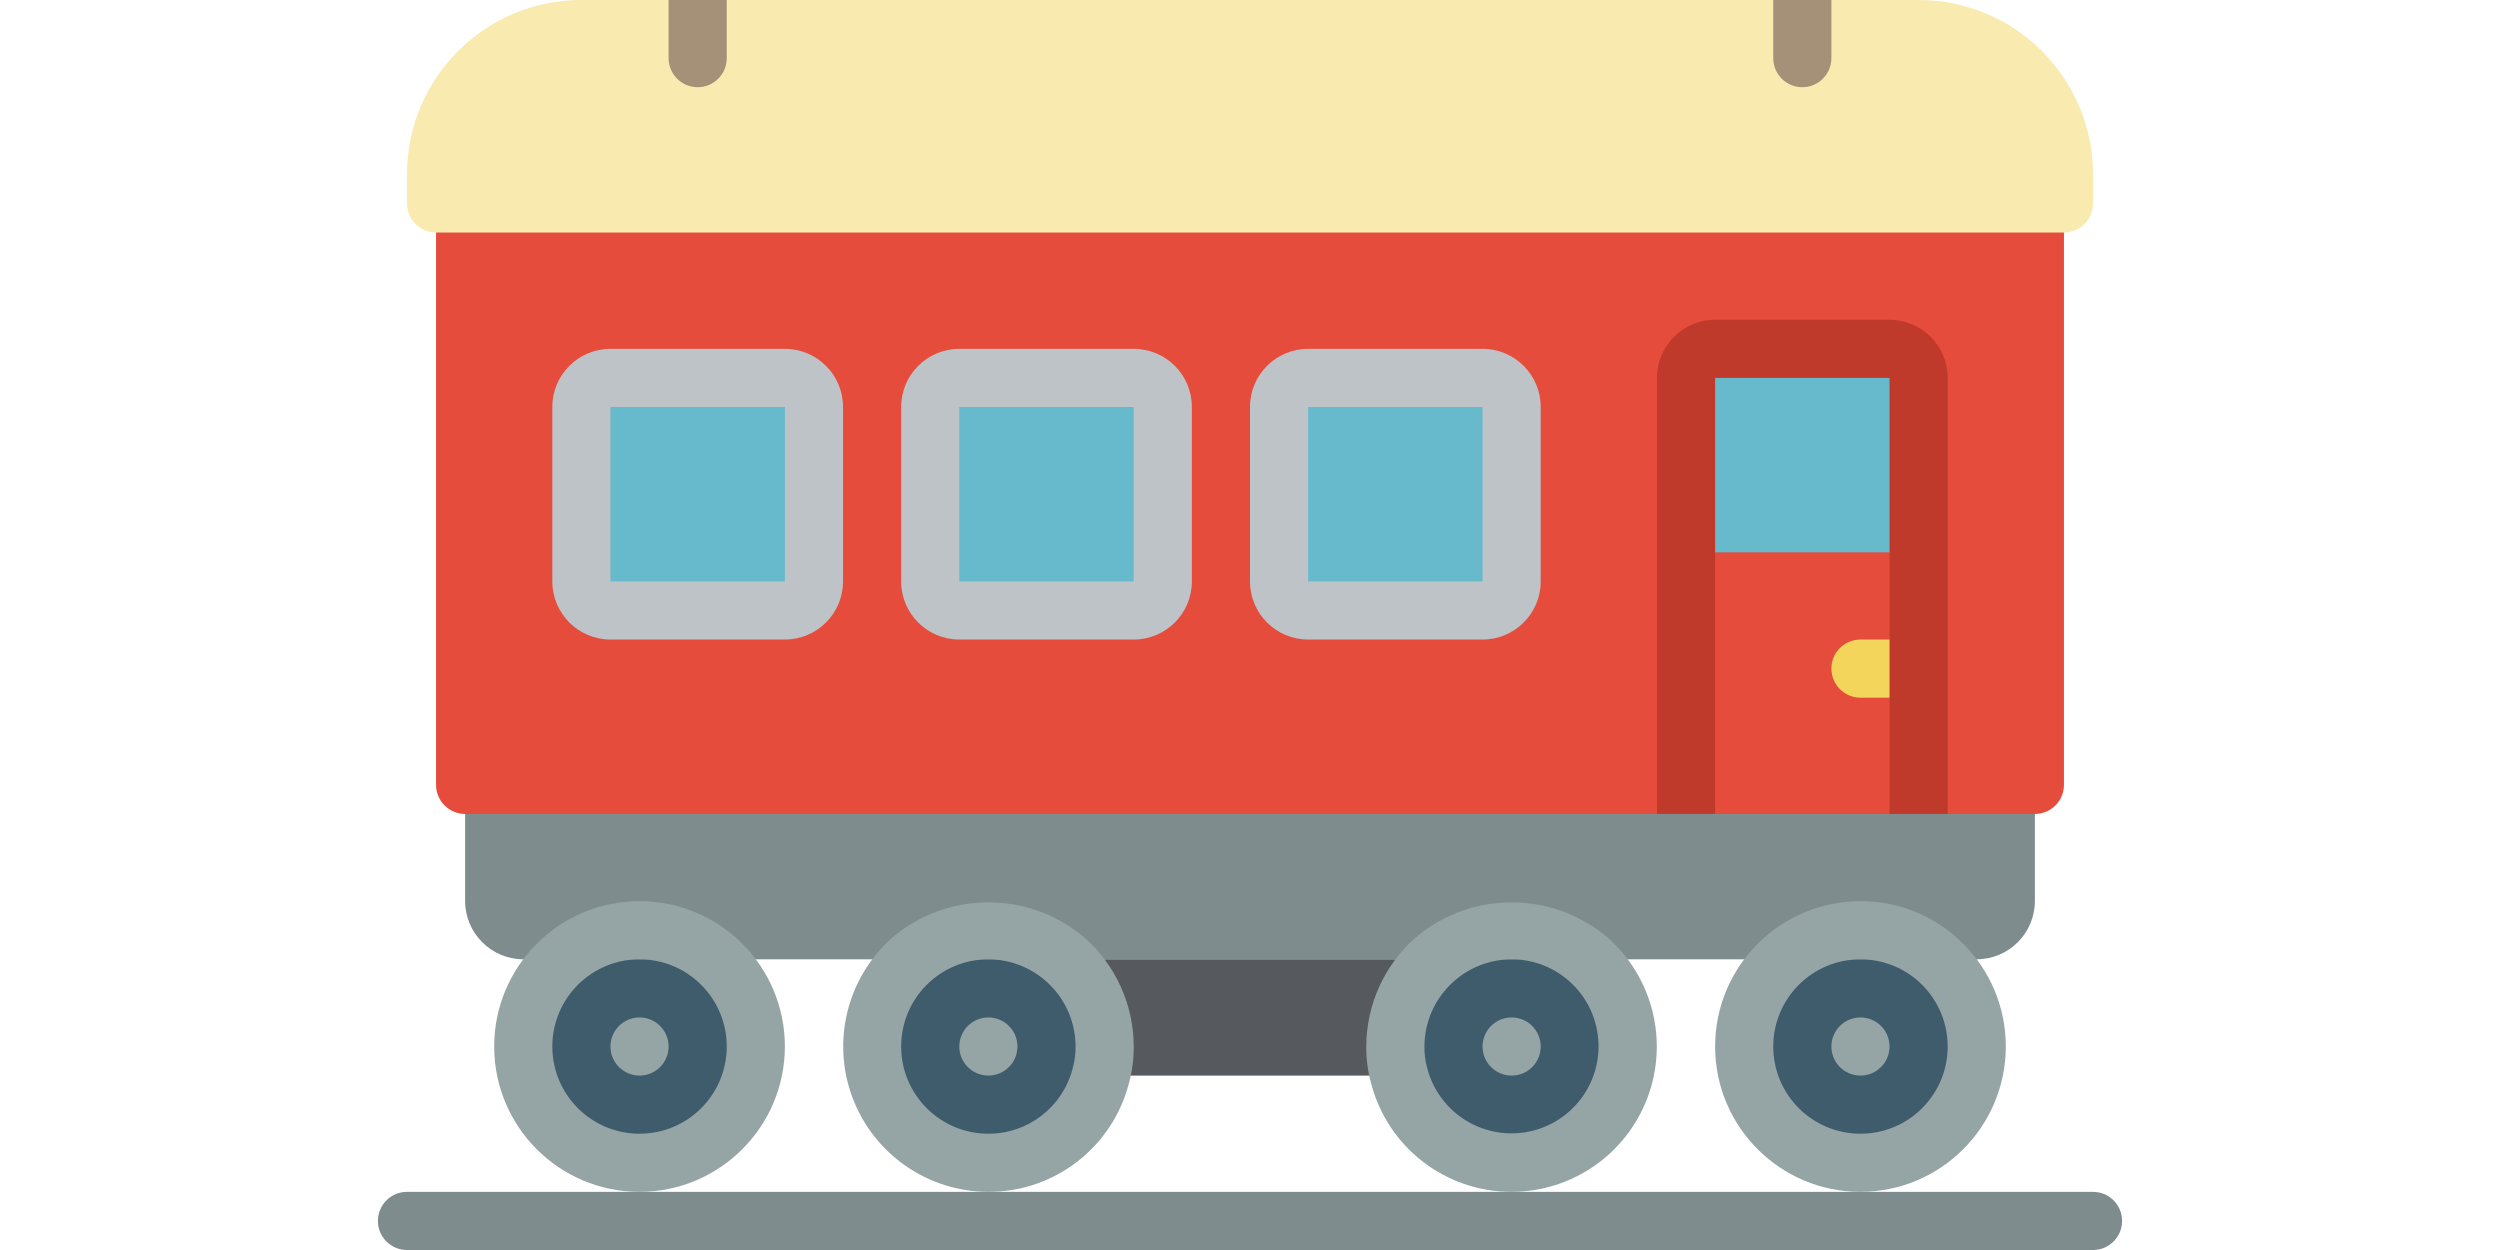 <svg height="50" viewBox="0 0 60 43" width="100" xmlns="http://www.w3.org/2000/svg"><g id="Page-1" fill="none" fillRule="evenodd"><g id="013---Train-Carriage" fillRule="nonzero"><g fill="#3f5c6c"><circle id="Oval" cx="9" cy="36" r="4"/><path id="Shape" d="m25 36c.003.338-.041.674-.13 1-.532 2.027-2.547 3.292-4.604 2.89-2.057-.402-3.447-2.332-3.177-4.41.27-2.078 2.108-3.589 4.199-3.451 2.091.137 3.716 1.876 3.711 3.971z"/><path id="Shape" d="m43 36c-.006 2.01-1.502 3.703-3.496 3.957s-3.866-1.012-4.374-2.957c-.089-.326-.133-.662-.13-1 0-2.209 1.791-4 4-4s4 1.791 4 4z"/><circle id="Oval" cx="51" cy="36" r="4"/></g><path id="Shape" d="m57 26v5c-.003 1.103-.897 1.997-2 2h-50c-1.103-.003-1.997-.897-2-2v-5z" fill="#7f8c8d"/><path id="Shape" d="m58 6v21c0 .552-.448 1-1 1h-54c-.552 0-1-.448-1-1v-21z" fill="#e64c3c"/><path id="Shape" d="m35 36c-.003.338.041.674.13 1h-10.26c.089-.326.133-.662.13-1 .001-1.149-.495-2.243-1.36-3h12.72c-.865.757-1.361 1.851-1.36 3z" fill="#56595e"/><circle id="Oval" cx="9" cy="36" fill="#95a5a5" r="1"/><circle id="Oval" cx="21" cy="36" fill="#95a5a5" r="1"/><circle id="Oval" cx="39" cy="36" fill="#95a5a5" r="1"/><circle id="Oval" cx="51" cy="36" fill="#95a5a5" r="1"/><rect id="Rectangle-path" fill="#67b9cc" height="8" rx="1" width="8" x="7" y="13"/><rect id="Rectangle-path" fill="#67b9cc" height="8" rx="1" width="8" x="19" y="13"/><rect id="Rectangle-path" fill="#67b9cc" height="8" rx="1" width="8" x="31" y="13"/><path id="Rectangle-path" d="m45 19h8v9h-8z" fill="#e64c3c"/><path id="Shape" d="m53 13v6h-8v-6c0-.552.448-1 1-1h6c.552 0 1 .448 1 1z" fill="#67b9cc"/><path id="Shape" d="m53 22v2h-2c-.552 0-1-.448-1-1s.448-1 1-1z" fill="#f3d55b"/><path id="Shape" d="m59 43h-58c-.552 0-1-.448-1-1s.448-1 1-1h58c.552 0 1 .448 1 1s-.448 1-1 1z" fill="#7f8c8d"/><path id="Shape" d="m14 22h-6c-1.105 0-2-.895-2-2v-6c0-1.105.895-2 2-2h6c1.105 0 2 .895 2 2v6c0 1.105-.895 2-2 2zm-6-8v6h6v-6z" fill="#bdc3c7"/><path id="Shape" d="m26 22h-6c-1.105 0-2-.895-2-2v-6c0-1.105.895-2 2-2h6c1.105 0 2 .895 2 2v6c0 1.105-.895 2-2 2zm-6-8v6h6v-6z" fill="#bdc3c7"/><path id="Shape" d="m38 22h-6c-1.105 0-2-.895-2-2v-6c0-1.105.895-2 2-2h6c1.105 0 2 .895 2 2v6c0 1.105-.895 2-2 2zm-6-8v6h6v-6z" fill="#bdc3c7"/><path id="Shape" d="m9 41c-2.761 0-5-2.239-5-5s2.239-5 5-5c2.761 0 5 2.239 5 5-.003 2.76-2.24 4.997-5 5zm0-8c-1.657 0-3 1.343-3 3s1.343 3 3 3c1.657 0 3-1.343 3-3s-1.343-3-3-3z" fill="#95a5a5"/><path id="Shape" d="m21 41c-2.079-.003-3.939-1.291-4.672-3.236-.733-1.945-.187-4.141 1.372-5.515 1.905-1.61 4.695-1.61 6.6 0 1.079.948 1.698 2.315 1.7 3.751.003.429-.053.857-.167 1.271-.57 2.201-2.559 3.735-4.833 3.729zm0-8c-1.657 0-3 1.343-3 3s1.343 3 3 3c1.367.003 2.561-.923 2.9-2.247.069-.245.102-.499.1-.753-.005-1.655-1.345-2.995-3-3z" fill="#95a5a5"/><path id="Shape" d="m39 41c-2.282.004-4.275-1.542-4.839-3.753-.111-.406-.165-.826-.161-1.247.002-1.436.621-2.803 1.7-3.751 1.905-1.61 4.695-1.61 6.6 0 1.559 1.374 2.106 3.57 1.372 5.515-.733 1.945-2.594 3.233-4.672 3.236zm0-8c-1.655.005-2.995 1.345-3 3-.003.246.028.492.093.729.382 1.509 1.858 2.474 3.394 2.218 1.536-.256 2.62-1.646 2.493-3.198-.127-1.552-1.422-2.747-2.979-2.75z" fill="#95a5a5"/><path id="Shape" d="m51 41c-2.761 0-5-2.239-5-5s2.239-5 5-5 5 2.239 5 5c-.003 2.76-2.24 4.997-5 5zm0-8c-1.657 0-3 1.343-3 3s1.343 3 3 3 3-1.343 3-3-1.343-3-3-3z" fill="#95a5a5"/><path id="Shape" d="m52 28v-15h-6v15h-2v-15c0-1.105.895-2 2-2h6c1.105 0 2 .895 2 2v15z" fill="#c03a2b"/><path id="Shape" d="m59 6v1c0 .552-.448 1-1 1h-56c-.552 0-1-.448-1-1v-1c0-3.314 2.686-6 6-6h46c3.314 0 6 2.686 6 6z" fill="#f9eab0"/><path id="Shape" d="m12 0v2c0 .552-.448 1-1 1s-1-.448-1-1v-2z" fill="#a59078"/><path id="Shape" d="m50 0v2c0 .552-.448 1-1 1s-1-.448-1-1v-2z" fill="#a59078"/></g></g></svg>